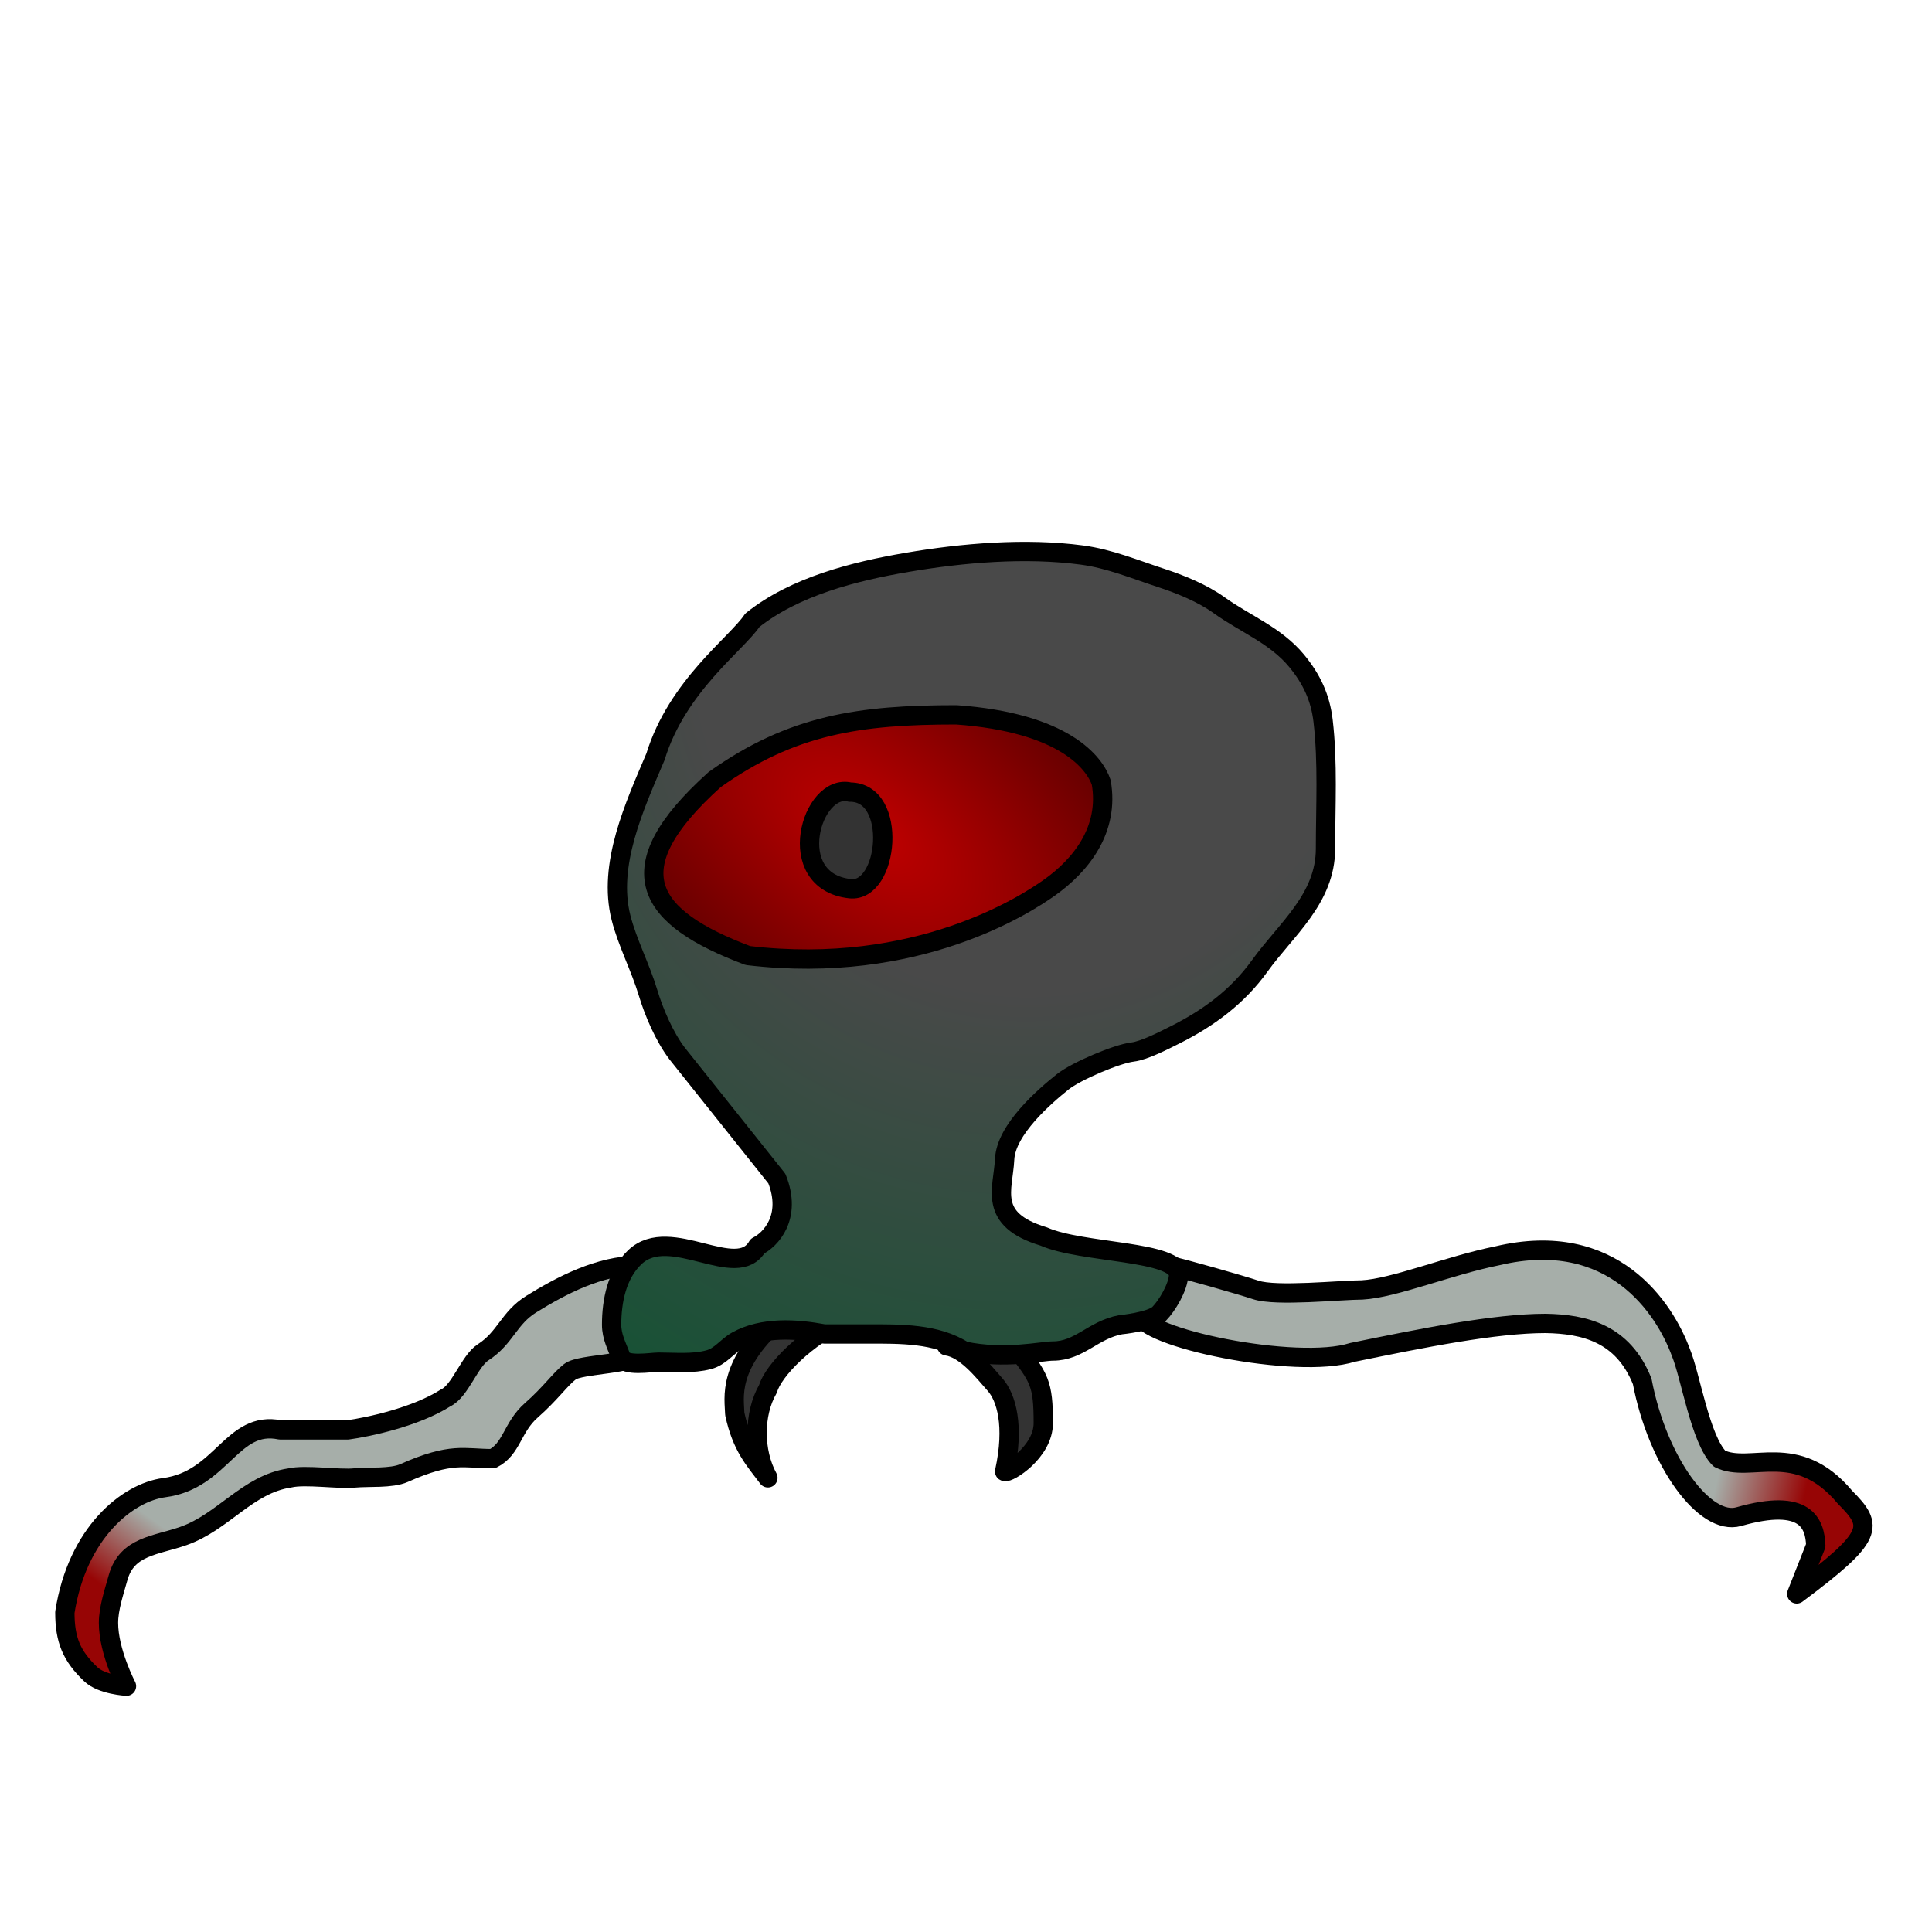 <svg viewBox="0 0 100 100" fill="none" xmlns="http://www.w3.org/2000/svg">
  <path d="M70 70C67.112 70.918 59 69.233 59 68C59 66.767 59.99 65.387 60.5 65.5C61.309 65.68 64.209 66.503 65 66.767C66.062 67.121 69.408 66.767 70.5 66.767C72.167 66.678 75 65.5 77.5 65C83.5 63.575 86.167 67.74 87 70C87.501 71.198 88 74.5 89 75.5C90.6 76.3 93 74.5 95.5 77.5C97 79 97.016 79.5 93 82.5L93.984 80C93.942 78.887 93.5 77.5 90 78.5C88.25 79 85.8 75.687 85 71.5C84 69 82 68.534 80 68.5C77.371 68.5 73.612 69.259 70 70Z" fill="url(#paint0_linear)" stroke="black" stroke-linecap="round" stroke-linejoin="round"/>
  <path d="M29.5 71C30.064 70.565 33 70.655 33 70C33.5 69 34.2 66.7 33 65.5C31.037 65.5 29.059 66.533 27.5 67.5C26.324 68.23 26.172 69.246 25 70C24.31 70.444 23.811 72.013 23.07 72.353C21.527 73.343 19.047 73.871 18 74.012H14.5C12 73.495 11.5 76.606 8.5 77C6.611 77.248 4 79.32 3.357 83.454C3.357 84.877 3.701 85.714 4.704 86.663C5.278 87.207 6.547 87.275 6.547 87.275C6.547 87.275 5.615 85.5 5.615 84C5.615 83.246 5.908 82.389 6.111 81.659C6.568 80.016 8.068 80.004 9.5 79.5C11.57 78.772 12.814 76.819 15 76.498C15.795 76.308 17.575 76.586 18.365 76.498C19.064 76.431 20.261 76.534 20.908 76.246C23.387 75.144 24 75.5 25.5 75.5C26.5 75 26.5 73.879 27.5 73C28.5 72.121 28.988 71.395 29.5 71Z" fill="url(#paint1_linear)" stroke="black" stroke-linecap="round" stroke-linejoin="round"/>
  <path d="M38.032 73.186C38.018 72.409 37.571 70.599 40.501 68.124C41.228 68.124 43.334 67.845 44.001 68.124C41.667 69.199 40.02 70.958 39.746 71.895C39.001 73.186 39.001 75.124 39.746 76.491C39.048 75.56 38.403 74.895 38.032 73.186Z" fill="#333333" stroke="black" stroke-linecap="round" stroke-linejoin="round"/>
  <path d="M51.5 71.663C50.914 71.003 49.987 69.801 49 69.663C49.8 68.463 51.667 69.163 52.5 69.663C53.806 71.304 54 71.599 54 73.663C54 75.163 52.166 76.281 52 76.163C52.52 73.796 52.086 72.322 51.5 71.663Z" fill="#333333" stroke="black" stroke-linecap="round" stroke-linejoin="round"/>
  <path d="M38.14 69.406C39.474 68.665 41.201 68.772 42.659 69.046H44.946C46.579 69.046 48.471 69.011 49.889 69.929C52 70.379 53.906 69.929 54.5 69.929C55.871 69.929 56.59 68.826 58 68.569C58 68.569 59.586 68.414 60 68C60.406 67.594 61 66.591 61 66C61 64.715 56 64.883 54.022 64C51.09 63.118 51.926 61.545 52 60C52.074 58.455 54.088 56.729 55 56C55.694 55.444 57.812 54.547 58.623 54.452C59.232 54.38 60.25 53.849 60.811 53.569C62.551 52.699 64.055 51.592 65.204 49.995C66.572 48.096 68.608 46.518 68.608 43.926C68.608 41.727 68.738 39.48 68.482 37.3C68.342 36.115 67.895 35.149 67.113 34.203C66.018 32.879 64.463 32.302 63.097 31.322C62.238 30.705 61.11 30.245 60.108 29.917C58.751 29.473 57.43 28.919 56.003 28.729C53.083 28.339 49.828 28.616 46.954 29.107C44.238 29.57 41.137 30.348 38.941 32.105C38.126 33.328 35.051 35.5 33.926 39.173C32.835 41.74 31.447 44.758 32.143 47.5C32.468 48.781 33.151 50.08 33.539 51.372C33.85 52.41 34.396 53.673 35.051 54.533L40.21 61.003C41.01 63.006 39.877 64.169 39.21 64.5C38.14 66.372 34.694 63.338 32.864 65.067C31.925 65.953 31.657 67.345 31.657 68.569C31.657 69.198 31.929 69.664 32.143 70.253C32.326 70.756 33.697 70.505 34.088 70.505C34.949 70.505 35.847 70.6 36.681 70.379C37.296 70.216 37.611 69.7 38.14 69.406Z" fill="url(#paint2_radial)" stroke="black" stroke-linecap="round" stroke-linejoin="round"/>
  <path d="M36.991 40.351C41 37.5 44.5 37 49.5 37C55.1 37.4 56.667 39.5 57 40.5C57.425 42.93 55.965 44.785 54.289 45.965C53.119 46.788 47.5 50.5 38.711 49.459C33.5 47.5 31.784 45.031 36.991 40.351Z" fill="url(#paint3_radial)" stroke="black" stroke-linecap="round" stroke-linejoin="round"/>
  <path d="M44 41C42 40.5 40.5 45.611 44 46C46 46.222 46.5 41 44 41Z" fill="#333333" stroke="black"/>

  <defs>
    <linearGradient id="paint0_linear" x1="89" y1="76" x2="93.5" y2="77" gradientUnits="userSpaceOnUse">
      <stop stop-color="#A6AEA9"/>
      <stop offset="1" stop-color="#970505"/>
    </linearGradient>
    <linearGradient id="paint1_linear" x1="4.5" y1="81.5" x2="7" y2="78" gradientUnits="userSpaceOnUse">
      <stop stop-color="#970505"/>
      <stop offset="1" stop-color="#A6AEA9"/>
    </linearGradient>
    <radialGradient id="paint2_radial" cx="0" cy="0" r="1" gradientUnits="userSpaceOnUse" gradientTransform="translate(54 31) rotate(102.137) scale(47.563 41.859)">
      <stop offset="0.43" stop-color="#494949"/>
      <stop offset="1" stop-color="#145234"/>
    </radialGradient>
    <radialGradient id="paint3_radial" cx="0" cy="0" r="1" gradientUnits="userSpaceOnUse" gradientTransform="translate(45 43) rotate(127.185) scale(18.2 33.45)">
      <stop stop-color="#C00000"/>
      <stop offset="1" stop-color="#1F0000"/>
    </radialGradient>
  </defs>
</svg>
